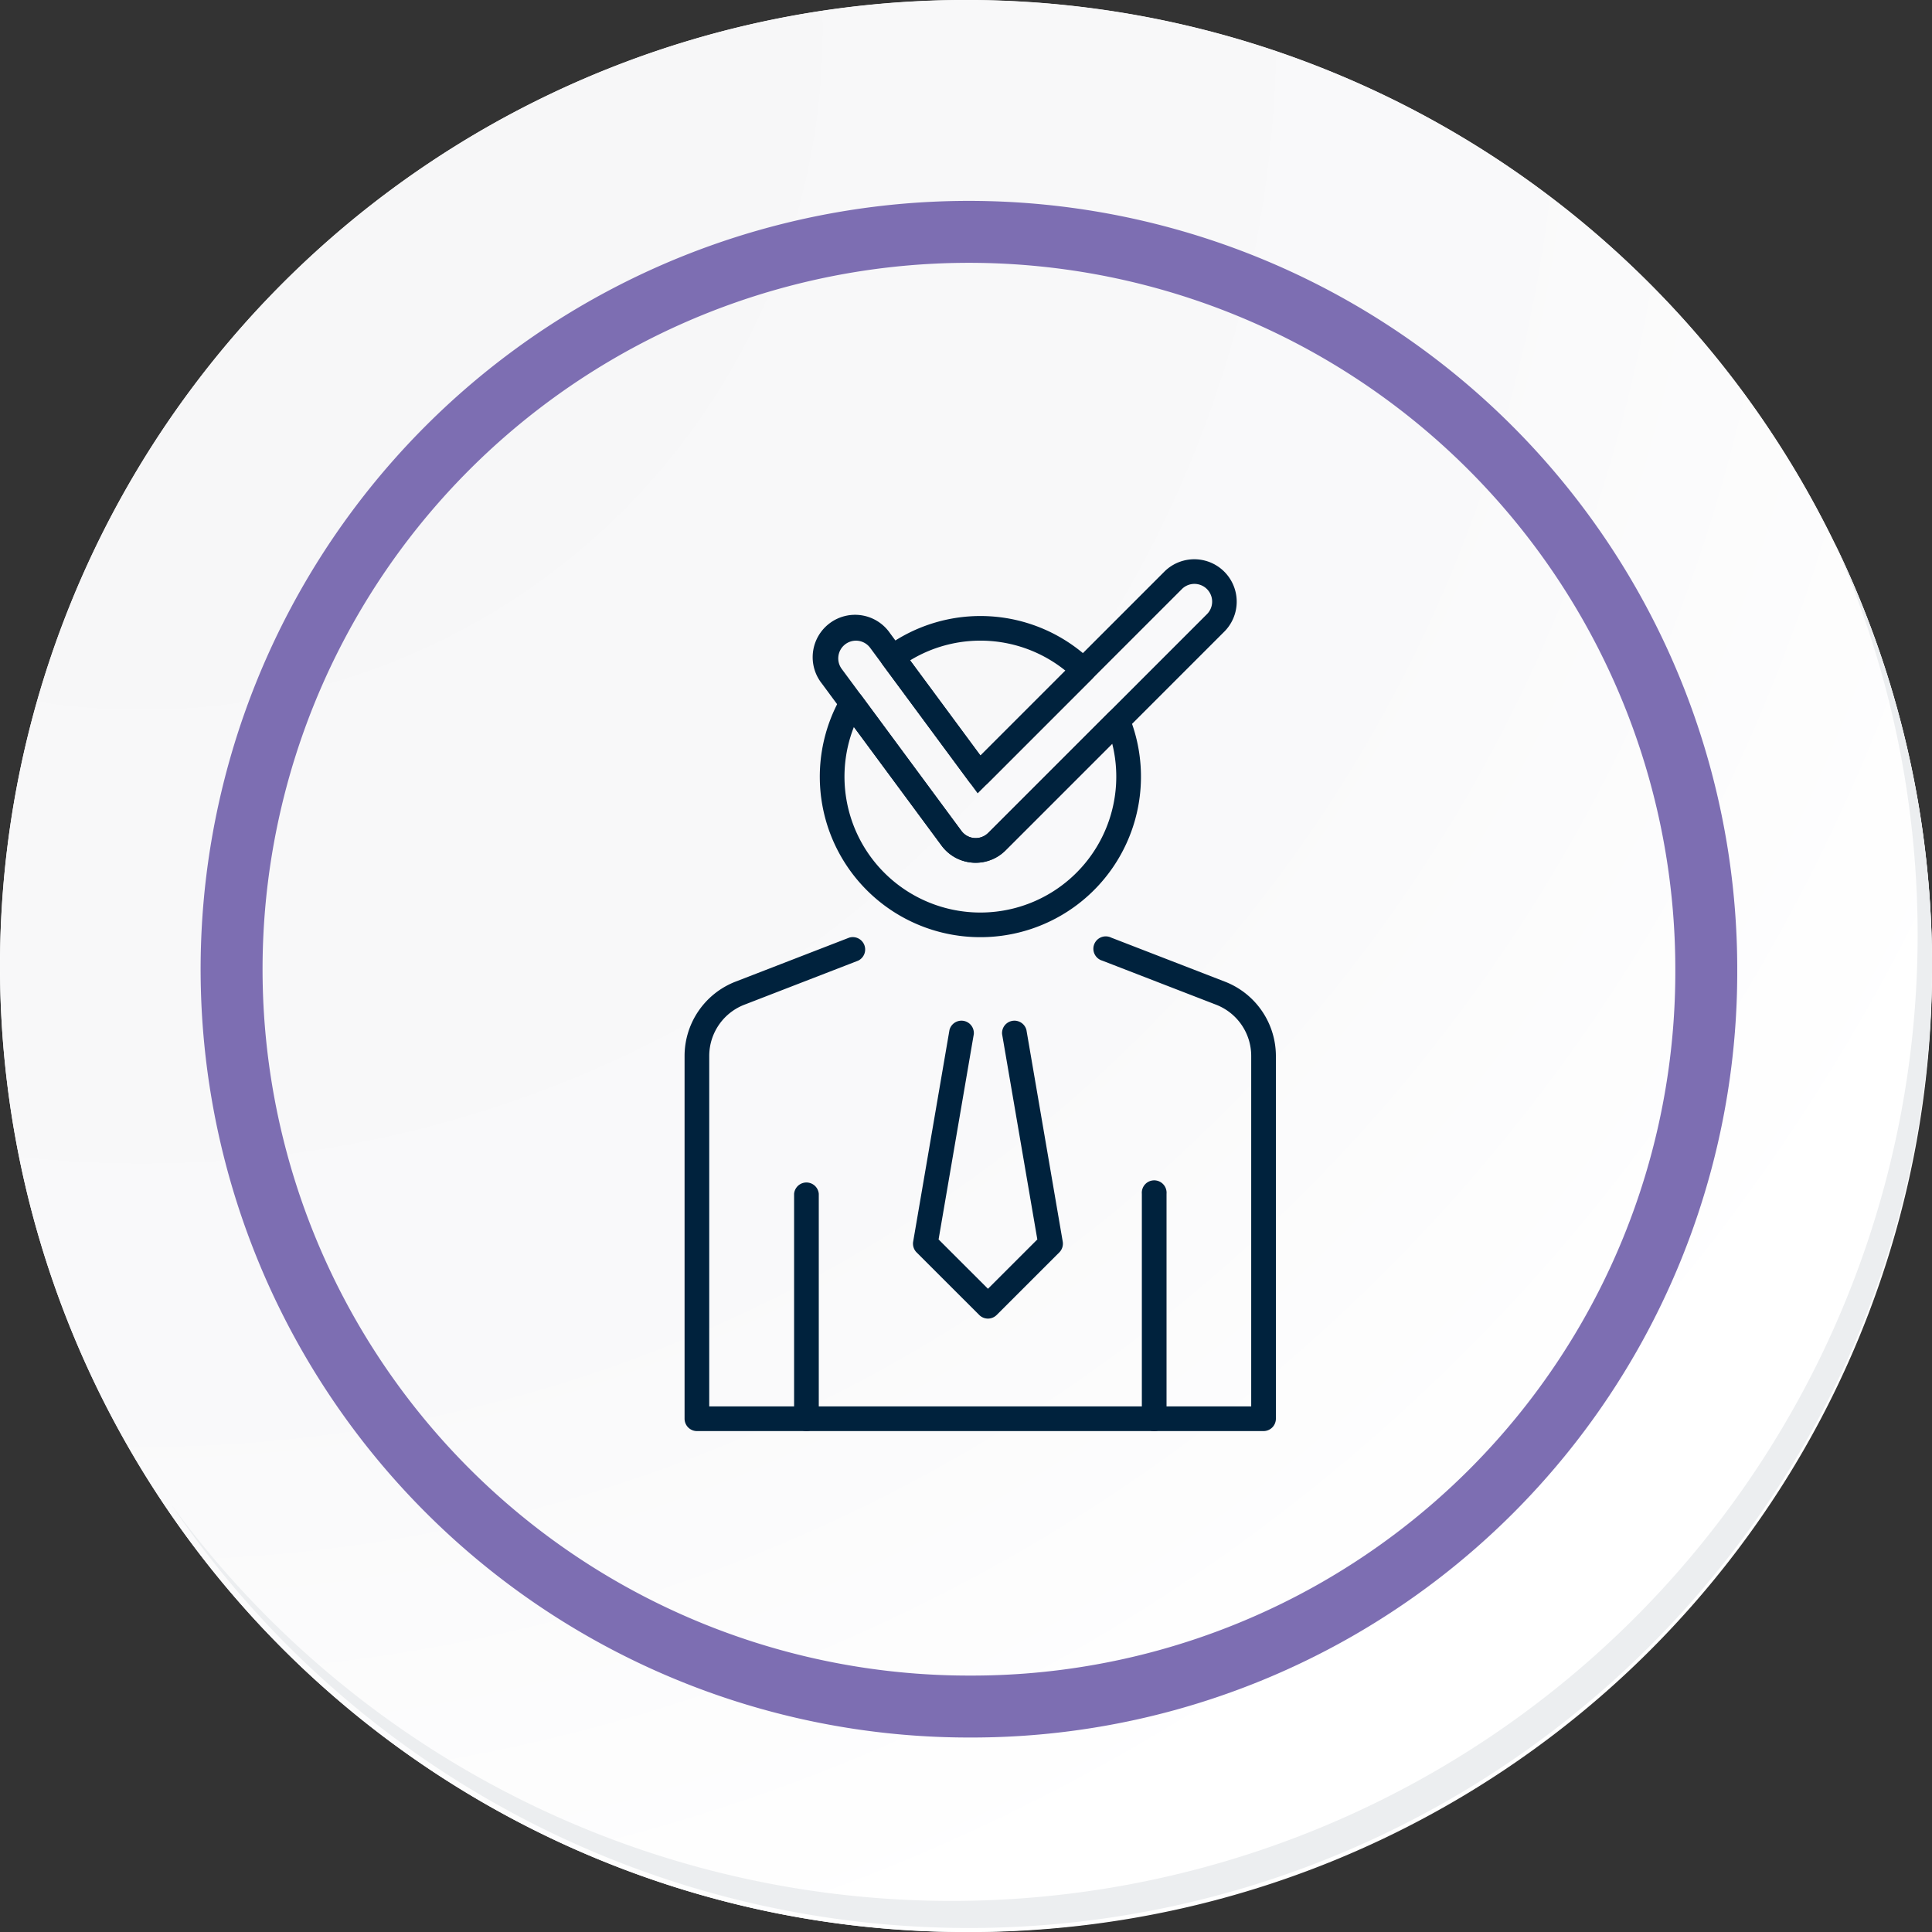 <svg xmlns="http://www.w3.org/2000/svg" xmlns:xlink="http://www.w3.org/1999/xlink" width="124.767" height="124.767" viewBox="0 0 124.767 124.767">
  <rect x="0" y="0" width="124.767" height="124.767" fill="#333333" stroke="none"/>
  <defs>
    <radialGradient id="radial-gradient" cx="0.076" cy="0.019" r="1.465" gradientTransform="translate(0.001)" gradientUnits="objectBoundingBox">
      <stop offset="0" stop-color="#f6f6f7"/>
      <stop offset="0.477" stop-color="#f9f9fa"/>
      <stop offset="0.715" stop-color="#fff"/>
    </radialGradient>
  </defs>
  <g id="Grupo_57027" data-name="Grupo 57027" transform="translate(-217 -997)">
    <g id="Grupo_18531" data-name="Grupo 18531" transform="translate(217 997)">
      <g id="Grupo_18423" data-name="Grupo 18423" transform="translate(0 0)">
        <g id="Grupo_18421" data-name="Grupo 18421">
          <g id="Grupo_18420" data-name="Grupo 18420">
            <g id="Grupo_18419" data-name="Grupo 18419">
              <path id="Trazado_40936" data-name="Trazado 40936" d="M319.39,2208.1a62.384,62.384,0,1,1-62.383-62.382A62.383,62.383,0,0,1,319.39,2208.1Z" transform="translate(-194.623 -2145.721)" fill="#fff"/>
            </g>
          </g>
        </g>
        <path id="Trazado_40937" data-name="Trazado 40937" d="M318.65,2207.3a62.382,62.382,0,1,0-62.383,62.385A62.136,62.136,0,0,0,318.65,2207.3Z" transform="translate(-193.883 -2144.915)" fill="url(#radial-gradient)"/>
        <path id="Trazado_40938" data-name="Trazado 40938" d="M297.307,2200.746a47.617,47.617,0,1,0-47.617,47.617A47.44,47.44,0,0,0,297.307,2200.746Z" transform="translate(-187.117 -2138.156)" fill="none" stroke="#7d6eb2" stroke-miterlimit="10" stroke-width="4"/>
        <g id="Grupo_18422" data-name="Grupo 18422" transform="translate(11.052 35.024)">
          <path id="Trazado_40939" data-name="Trazado 40939" d="M307.953,2164.488a62.391,62.391,0,0,1-107.408,62.125,62.193,62.193,0,0,0,107.408-62.125Z" transform="translate(-200.545 -2164.488)" fill="#eceef0"/>
        </g>
      </g>
    </g>
    <g id="Grupo_50466" data-name="Grupo 50466" transform="translate(151.053 947.836)">
      <path id="Trazado_40940" data-name="Trazado 40940" d="M147.556,142.048h-36.6a.8.8,0,0,1-.8-.8V117.808a5.153,5.153,0,0,1,3.271-4.776l7.367-2.852a.8.8,0,0,1,.575,1.487l-7.366,2.852a3.549,3.549,0,0,0-2.254,3.289v22.646h35V117.808a3.549,3.549,0,0,0-2.253-3.289l-7.367-2.852a.8.8,0,1,1,.576-1.487l7.366,2.852a5.153,5.153,0,0,1,3.272,4.776v23.443A.8.8,0,0,1,147.556,142.048Z" transform="translate(0 -0.466)" fill="#00223d"/>
      <path id="Trazado_40941" data-name="Trazado 40941" d="M118.164,142.35a.8.8,0,0,1-.8-.8V127.027a.8.8,0,0,1,1.594,0v14.526A.8.8,0,0,1,118.164,142.35Z" transform="translate(-0.135 -0.768)" fill="#00223d"/>
      <path id="Trazado_40942" data-name="Trazado 40942" d="M141.051,142.35a.8.8,0,0,1-.8-.8V127.027a.8.8,0,1,1,1.594,0v14.526A.8.8,0,0,1,141.051,142.35Z" transform="translate(-0.564 -0.768)" fill="#00223d"/>
      <path id="Trazado_40943" data-name="Trazado 40943" d="M129.112,104.881c-.069,0-.136,0-.2-.008a2.732,2.732,0,0,1-2-1.1l-7.728-10.462a2.738,2.738,0,1,1,4.4-3.254l5.839,7.9,11.905-11.906a2.739,2.739,0,0,1,3.873,3.873l-14.154,14.153A2.72,2.72,0,0,1,129.112,104.881Zm-7.731-14.343a1.144,1.144,0,0,0-.918,1.823l7.729,10.462a1.145,1.145,0,0,0,1.73.13L144.075,88.8a1.145,1.145,0,0,0-1.619-1.618l-13.213,13.214L122.3,91A1.143,1.143,0,0,0,121.381,90.538Z" transform="translate(-0.159 0)" fill="#00223d"/>
      <path id="Trazado_40944" data-name="Trazado 40944" d="M129.416,100.044a.6.6,0,0,1-.06,0,.8.8,0,0,1-.582-.321l-5.587-7.563a.8.8,0,0,1,.168-1.115,10.337,10.337,0,0,1,13.353.895.8.8,0,0,1,.009,1.135l-6.737,6.738A.8.8,0,0,1,129.416,100.044Zm-4.452-8.164,4.542,6.149,5.484-5.485a8.736,8.736,0,0,0-10.026-.664Z" transform="translate(-0.241 -0.071)" fill="#00223d"/>
      <path id="Trazado_40945" data-name="Trazado 40945" d="M129.425,109.849a10.361,10.361,0,0,1-9-15.508.8.8,0,0,1,1.333-.079l6.445,8.723a1.145,1.145,0,0,0,1.73.13l7.8-7.8a.8.8,0,0,1,1.3.263,10.365,10.365,0,0,1-9.606,14.271Zm-8.167-13.576a8.776,8.776,0,1,0,16.683,1.083l-6.885,6.885a2.74,2.74,0,0,1-4.139-.309Z" transform="translate(-0.167 -0.163)" fill="#00223d"/>
      <path id="Trazado_40946" data-name="Trazado 40946" d="M130.031,134.887a.794.794,0,0,1-.563-.233l-4.045-4.041a.8.8,0,0,1-.222-.7l2.345-13.669a.8.8,0,0,1,1.571.269l-2.275,13.262,3.189,3.186,3.188-3.186-2.276-13.262a.8.8,0,0,1,1.571-.269l2.345,13.669a.8.8,0,0,1-.222.7l-4.044,4.041A.8.8,0,0,1,130.031,134.887Z" transform="translate(-0.282 -0.569)" fill="#00223d"/>
    </g>
  </g>
</svg>
